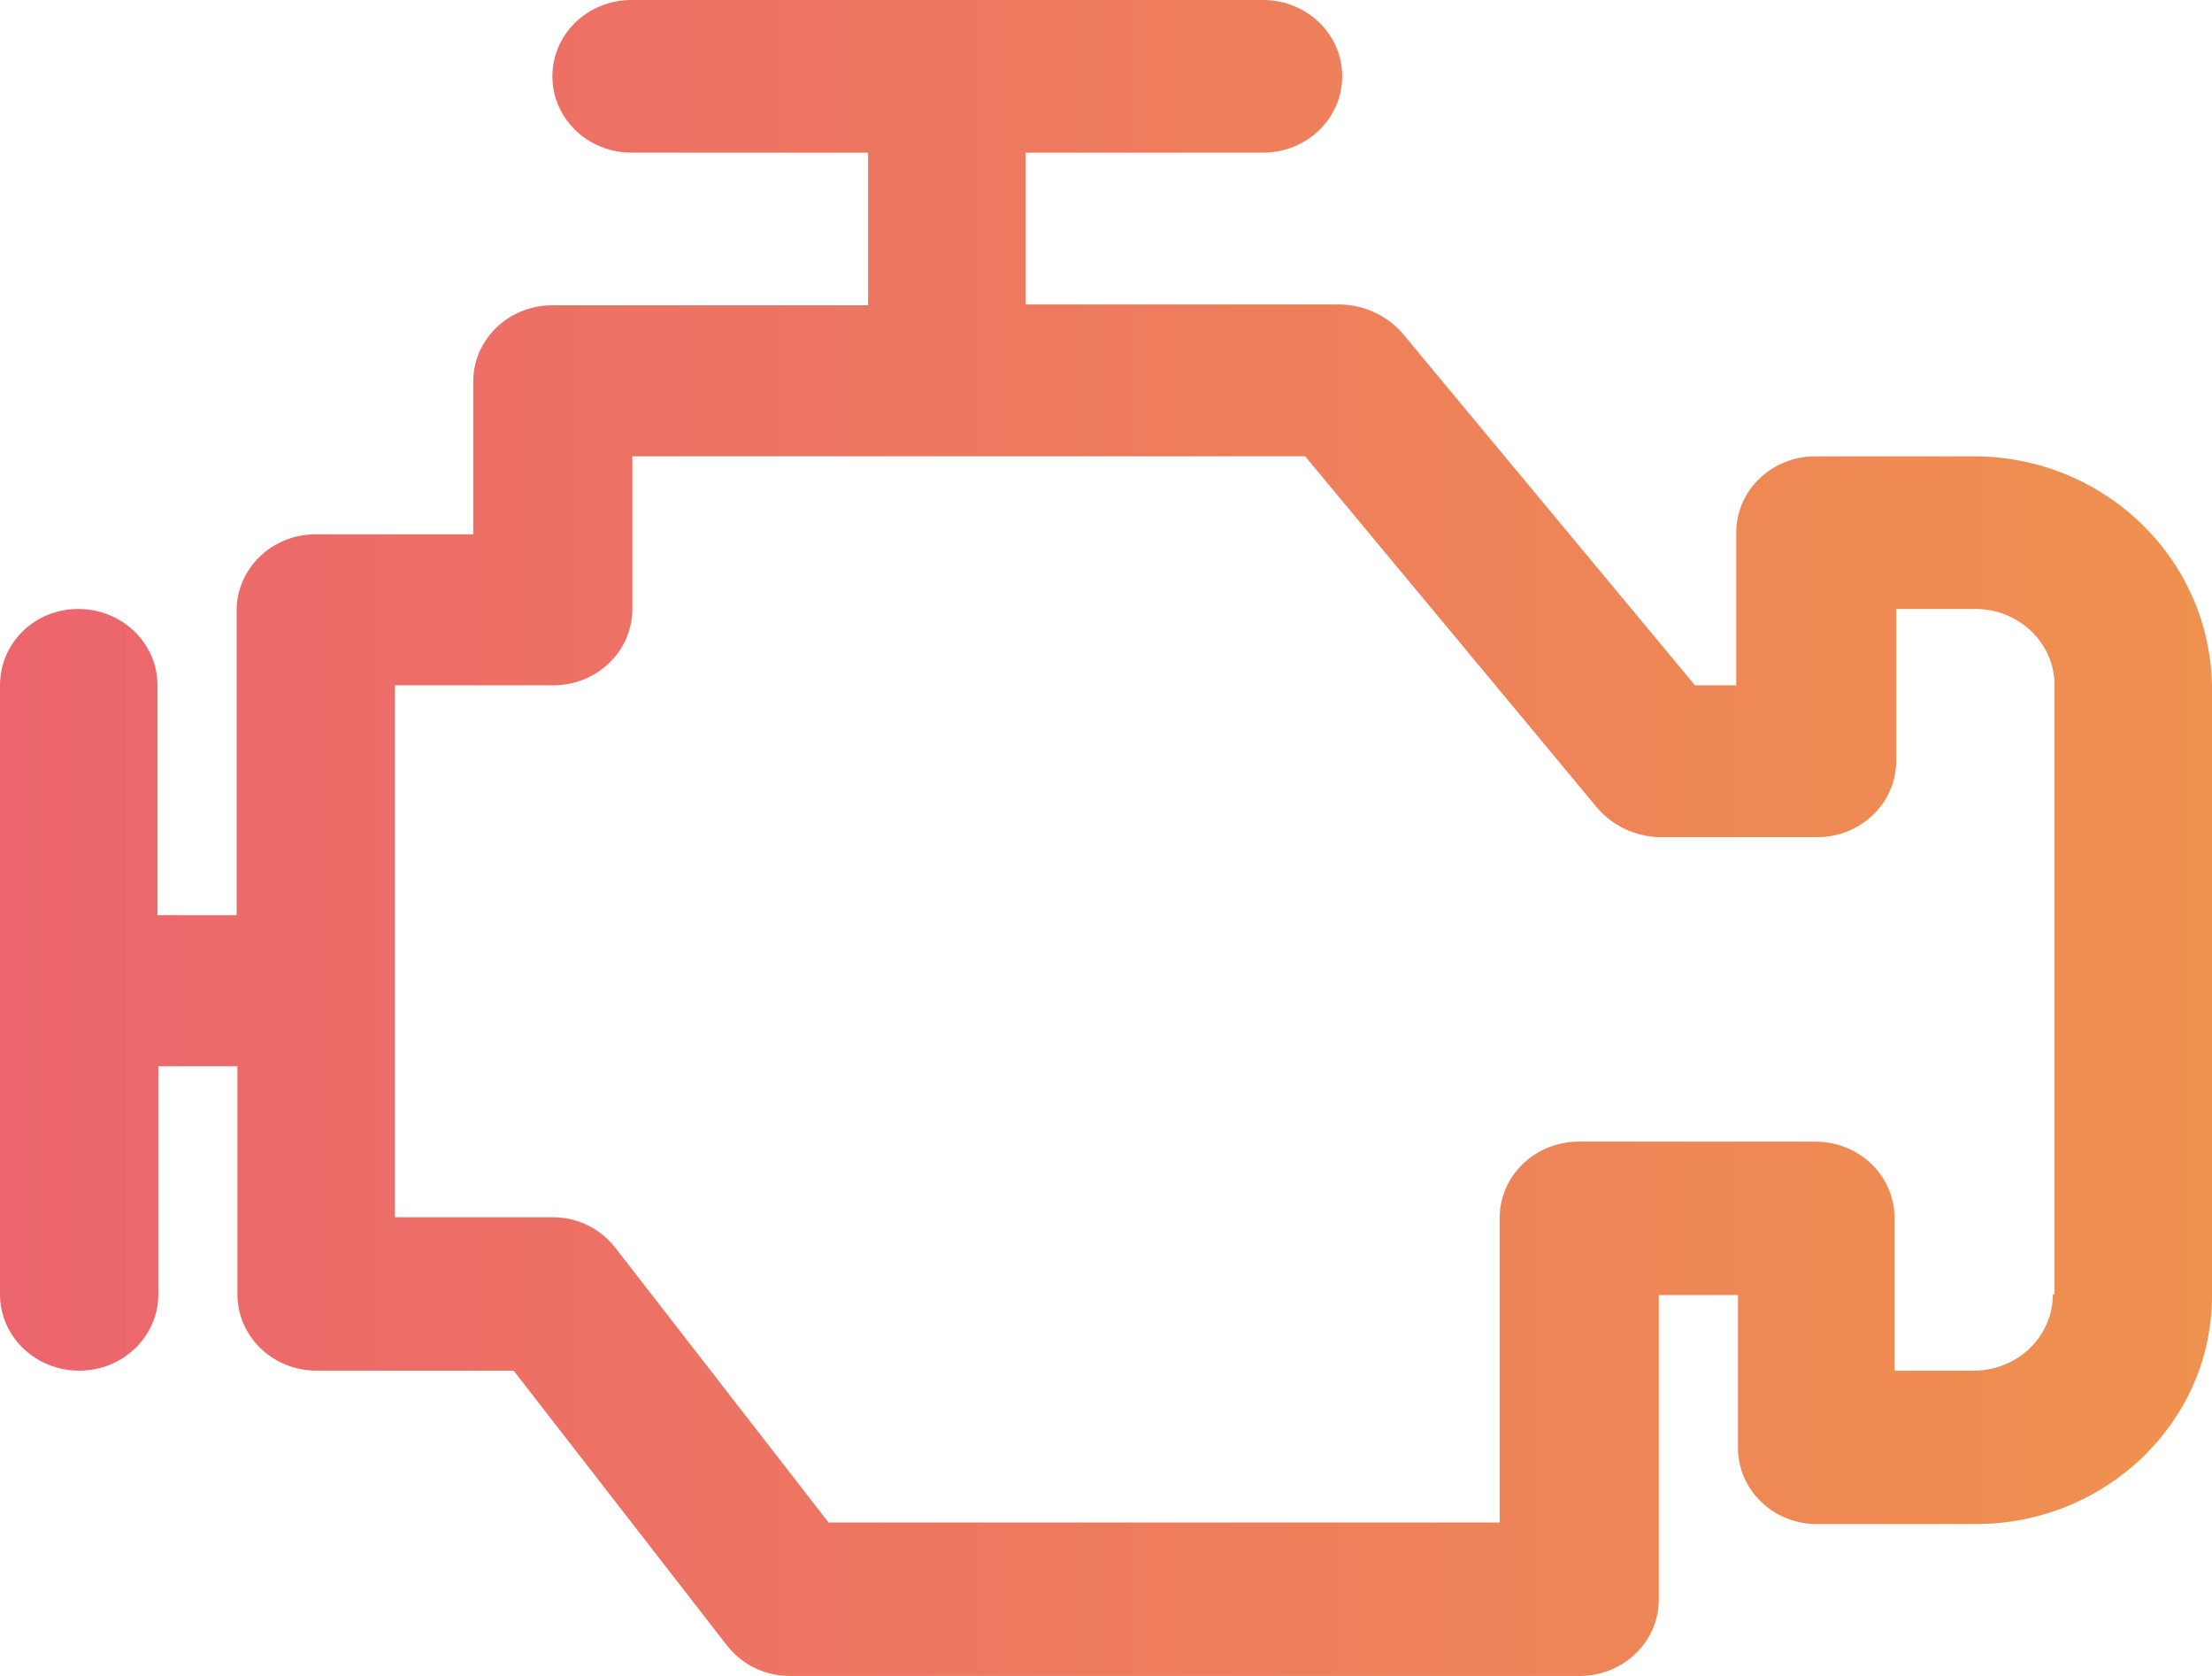 <svg width="33" height="25" viewBox="0 0 33 25" fill="none" xmlns="http://www.w3.org/2000/svg">
<path d="M29.445 6.807H27.083C26.43 6.807 25.902 7.316 25.902 7.946V10.223H25.287L20.928 4.978C20.702 4.712 20.363 4.554 20.011 4.542H15.3V2.277H18.843C19.496 2.277 20.024 1.768 20.024 1.139C20.024 0.509 19.496 0 18.843 0H9.421C8.768 0 8.241 0.509 8.241 1.139C8.241 1.768 8.768 2.277 9.421 2.277H12.951V4.554H8.241C7.587 4.554 7.06 5.063 7.06 5.693V7.97H4.711C4.057 7.97 3.53 8.479 3.53 9.109V13.651H2.349V10.223C2.349 9.593 1.821 9.084 1.168 9.084C0.515 9.084 0 9.593 0 10.223V19.307C0 19.937 0.528 20.446 1.181 20.446C1.834 20.446 2.362 19.937 2.362 19.307V15.904H3.542V19.307C3.542 19.937 4.07 20.446 4.723 20.446H7.663L10.841 24.54C11.067 24.83 11.406 25 11.783 25H23.566C24.219 25 24.747 24.491 24.747 23.861V19.319H25.928V21.596C25.928 22.226 26.455 22.735 27.108 22.735H29.47C31.417 22.735 33 21.209 33 19.331V10.247C32.975 8.333 31.392 6.807 29.445 6.807ZM30.626 19.307C30.626 19.937 30.098 20.446 29.445 20.446H28.264V18.169C28.264 17.539 27.737 17.03 27.083 17.03H23.553C22.9 17.03 22.373 17.539 22.373 18.169V22.711H12.361L9.183 18.617C8.957 18.326 8.617 18.157 8.241 18.157H5.892V10.223H8.253C8.906 10.223 9.434 9.714 9.434 9.084V6.807H19.471L23.83 12.052C24.056 12.318 24.395 12.476 24.747 12.488H27.108C27.762 12.488 28.289 11.979 28.289 11.349V9.084H29.47C30.123 9.084 30.651 9.593 30.651 10.223V19.307H30.626Z" fill="url(#paint0_linear_1_11)"/>
<defs>
<linearGradient id="paint0_linear_1_11" x1="-1.31339e-05" y1="25.001" x2="33" y2="25.001" gradientUnits="userSpaceOnUse">
<stop stop-color="#EC656D"/>
<stop offset="1" stop-color="#EF914F"/>
</linearGradient>
</defs>
</svg>
